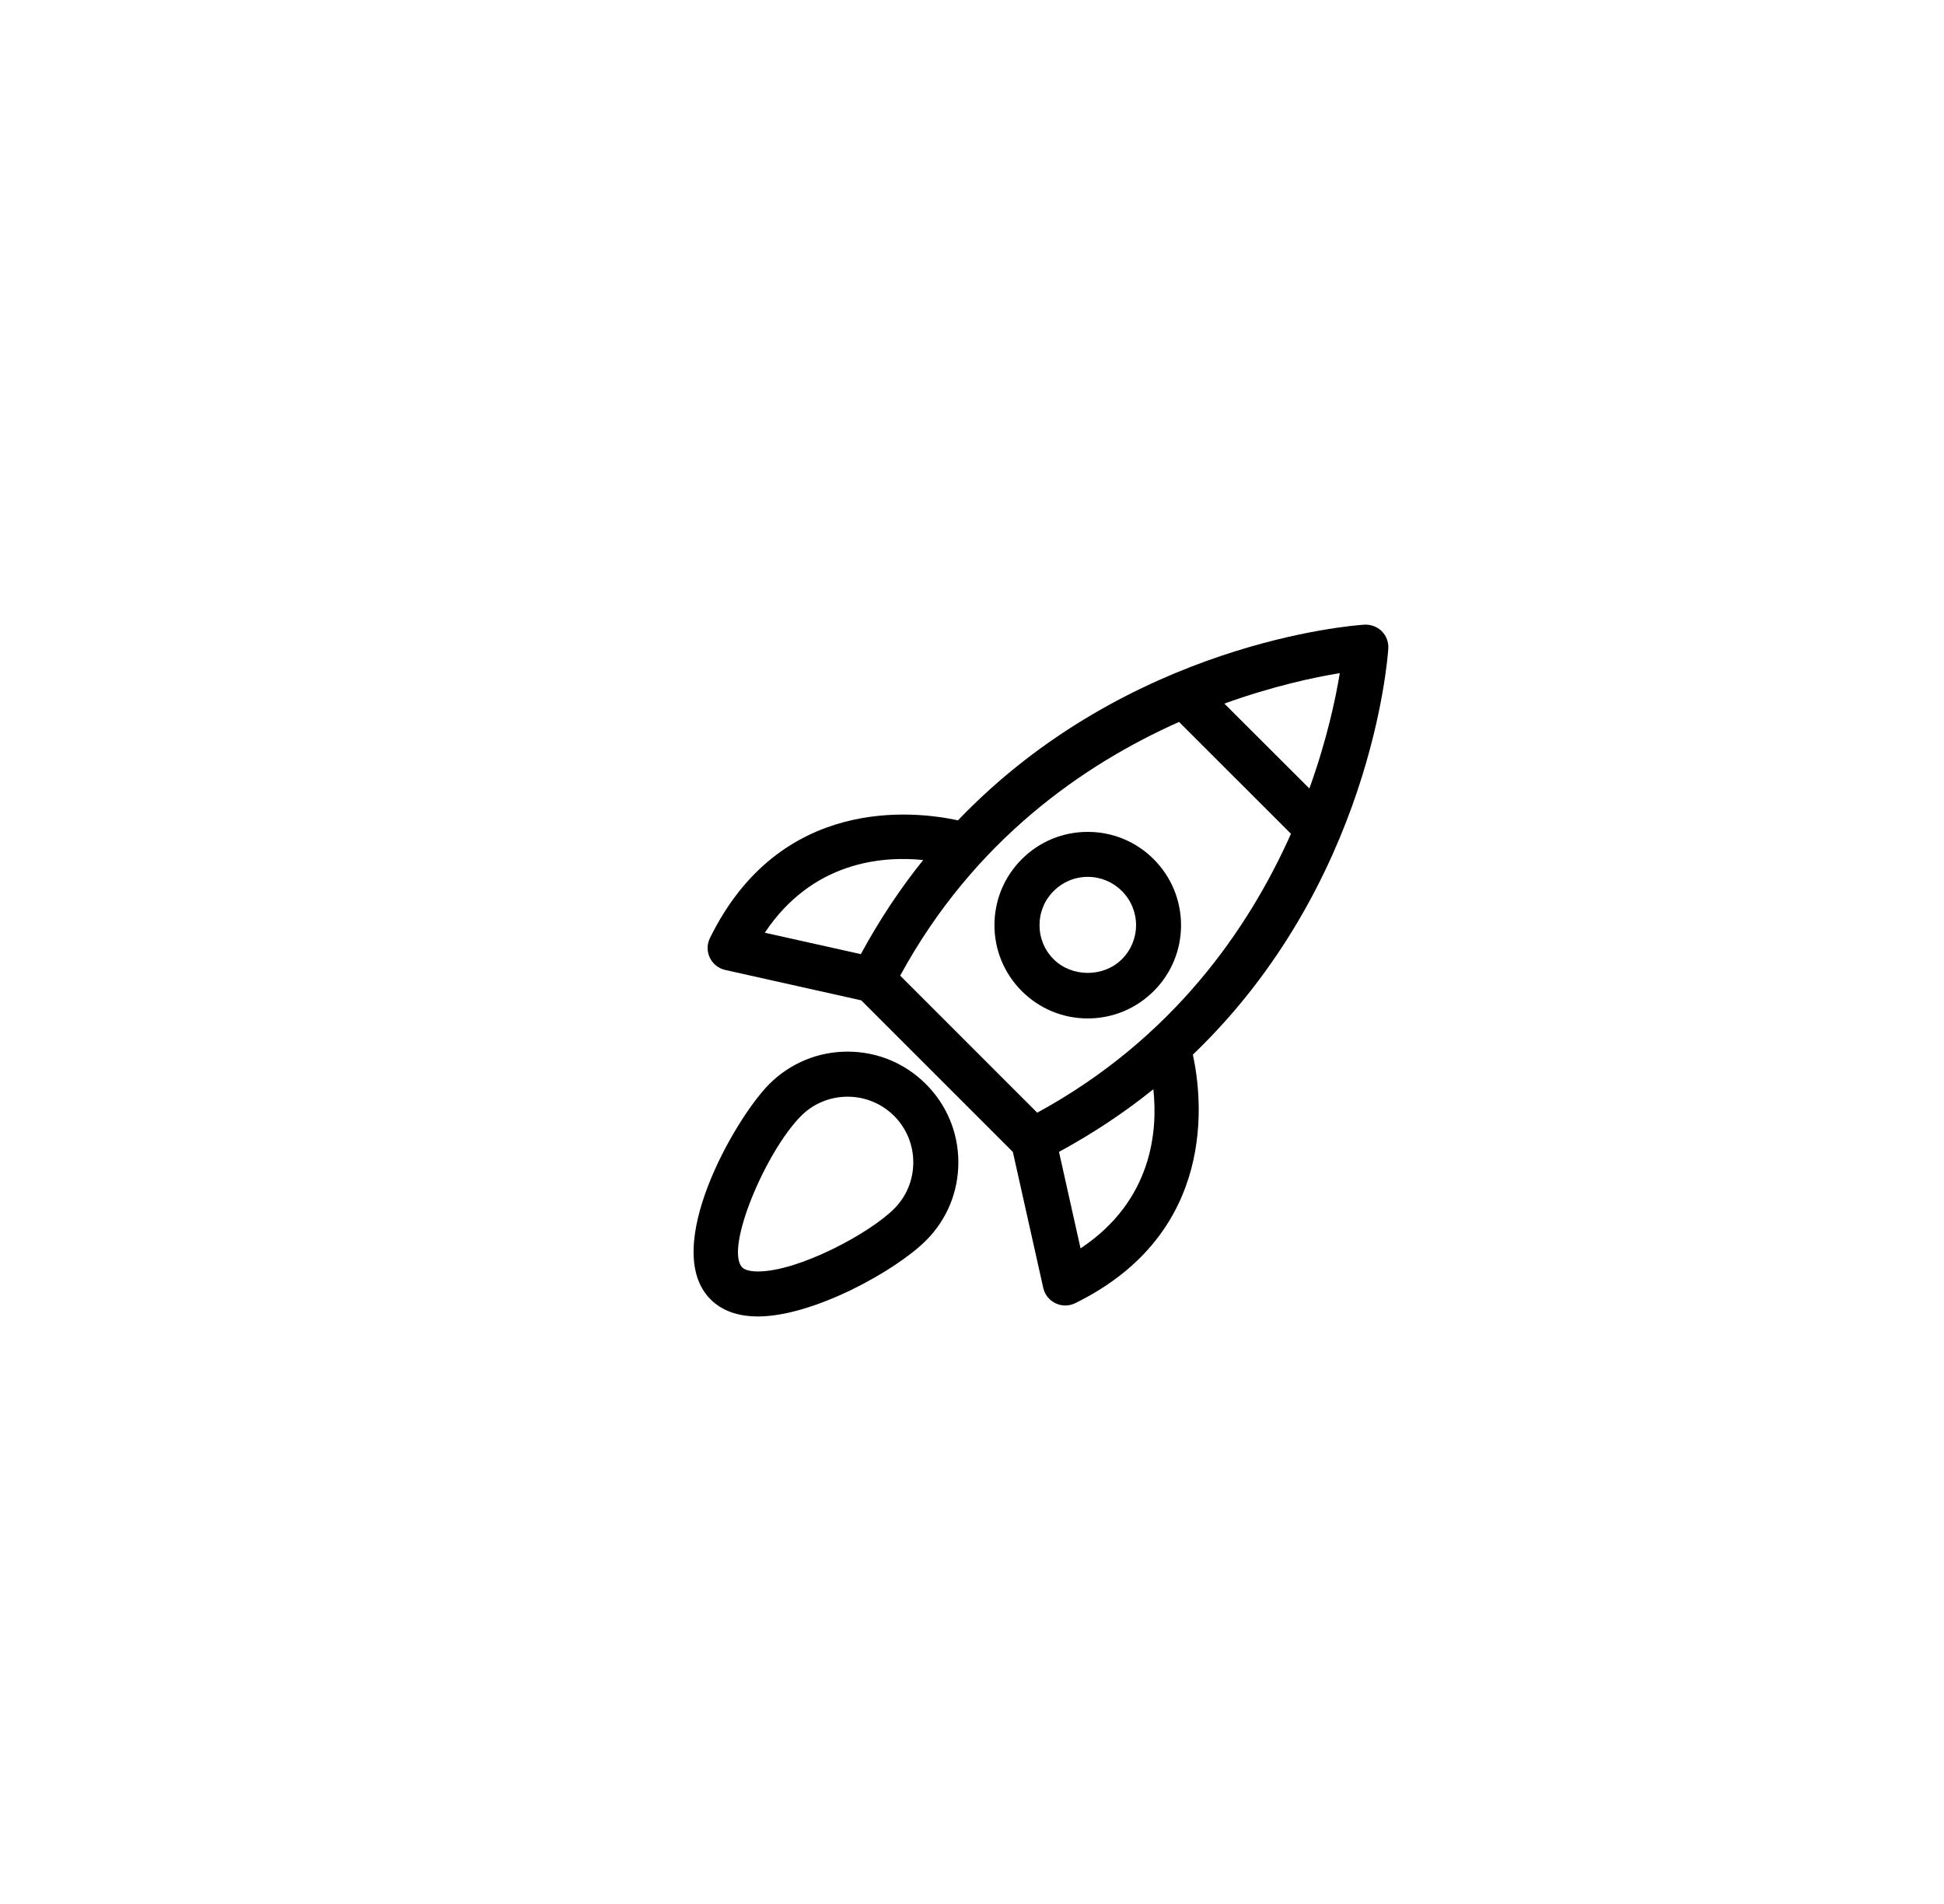 <svg width="49" height="48" viewBox="0 0 49 48" fill="none" xmlns="http://www.w3.org/2000/svg">
<path d="M34.993 16.351C35.004 16.187 34.943 16.027 34.828 15.913C34.712 15.797 34.548 15.739 34.389 15.748C34.099 15.766 28.448 16.19 24.146 20.681C23.042 20.442 19.659 20.051 17.894 23.65C17.817 23.806 17.816 23.988 17.892 24.145C17.968 24.302 18.11 24.415 18.28 24.453L21.708 25.219L25.53 29.041L26.296 32.468C26.334 32.638 26.447 32.781 26.605 32.855C26.682 32.893 26.766 32.912 26.85 32.912C26.936 32.912 27.022 32.893 27.1 32.854C30.714 31.08 30.304 27.676 30.067 26.588C34.551 22.287 34.974 16.641 34.993 16.351ZM33.004 19.878L30.861 17.738C32.085 17.296 33.127 17.075 33.77 16.97C33.666 17.613 33.444 18.656 33.004 19.878ZM23.27 21.681C22.704 22.385 22.175 23.174 21.698 24.054L19.277 23.514C20.473 21.722 22.224 21.576 23.27 21.681ZM29.719 18.2L32.54 21.02C31.474 23.411 29.566 26.187 26.144 28.051L22.69 24.596C24.552 21.173 27.329 19.265 29.719 18.2ZM27.236 31.472L26.693 29.039C27.575 28.56 28.366 28.028 29.071 27.46C29.184 28.501 29.051 30.265 27.236 31.472Z" fill="black"/>
<path d="M21.364 26.512C20.619 26.512 19.917 26.803 19.39 27.33C18.531 28.19 16.636 31.484 17.91 32.757C18.195 33.043 18.597 33.188 19.105 33.188C20.501 33.188 22.577 32.037 23.338 31.276C23.866 30.751 24.156 30.049 24.156 29.303C24.156 28.559 23.866 27.857 23.338 27.33C22.811 26.803 22.11 26.512 21.364 26.512ZM22.536 30.475C21.912 31.098 20.128 32.054 19.105 32.054C18.918 32.054 18.775 32.017 18.712 31.955C18.253 31.497 19.302 29.023 20.193 28.132C20.505 27.819 20.922 27.648 21.364 27.648C21.807 27.648 22.222 27.82 22.536 28.132C22.849 28.445 23.02 28.862 23.02 29.303C23.02 29.746 22.849 30.162 22.536 30.475Z" fill="black"/>
<path d="M29.081 24.985C29.525 24.541 29.769 23.951 29.769 23.324C29.768 22.696 29.524 22.105 29.079 21.66C28.635 21.216 28.045 20.972 27.417 20.972C26.79 20.972 26.199 21.216 25.755 21.66C25.311 22.105 25.066 22.695 25.066 23.324C25.066 23.951 25.311 24.541 25.754 24.985C26.199 25.43 26.789 25.675 27.417 25.675C28.045 25.675 28.636 25.43 29.081 24.985ZM26.202 23.324C26.202 22.998 26.328 22.693 26.558 22.463C26.789 22.233 27.093 22.106 27.418 22.106C27.743 22.106 28.049 22.234 28.278 22.463C28.508 22.693 28.635 22.998 28.635 23.324C28.635 23.648 28.508 23.953 28.278 24.182C27.818 24.642 27.018 24.642 26.558 24.183C26.328 23.954 26.202 23.648 26.202 23.324Z" fill="black"/>
</svg>
